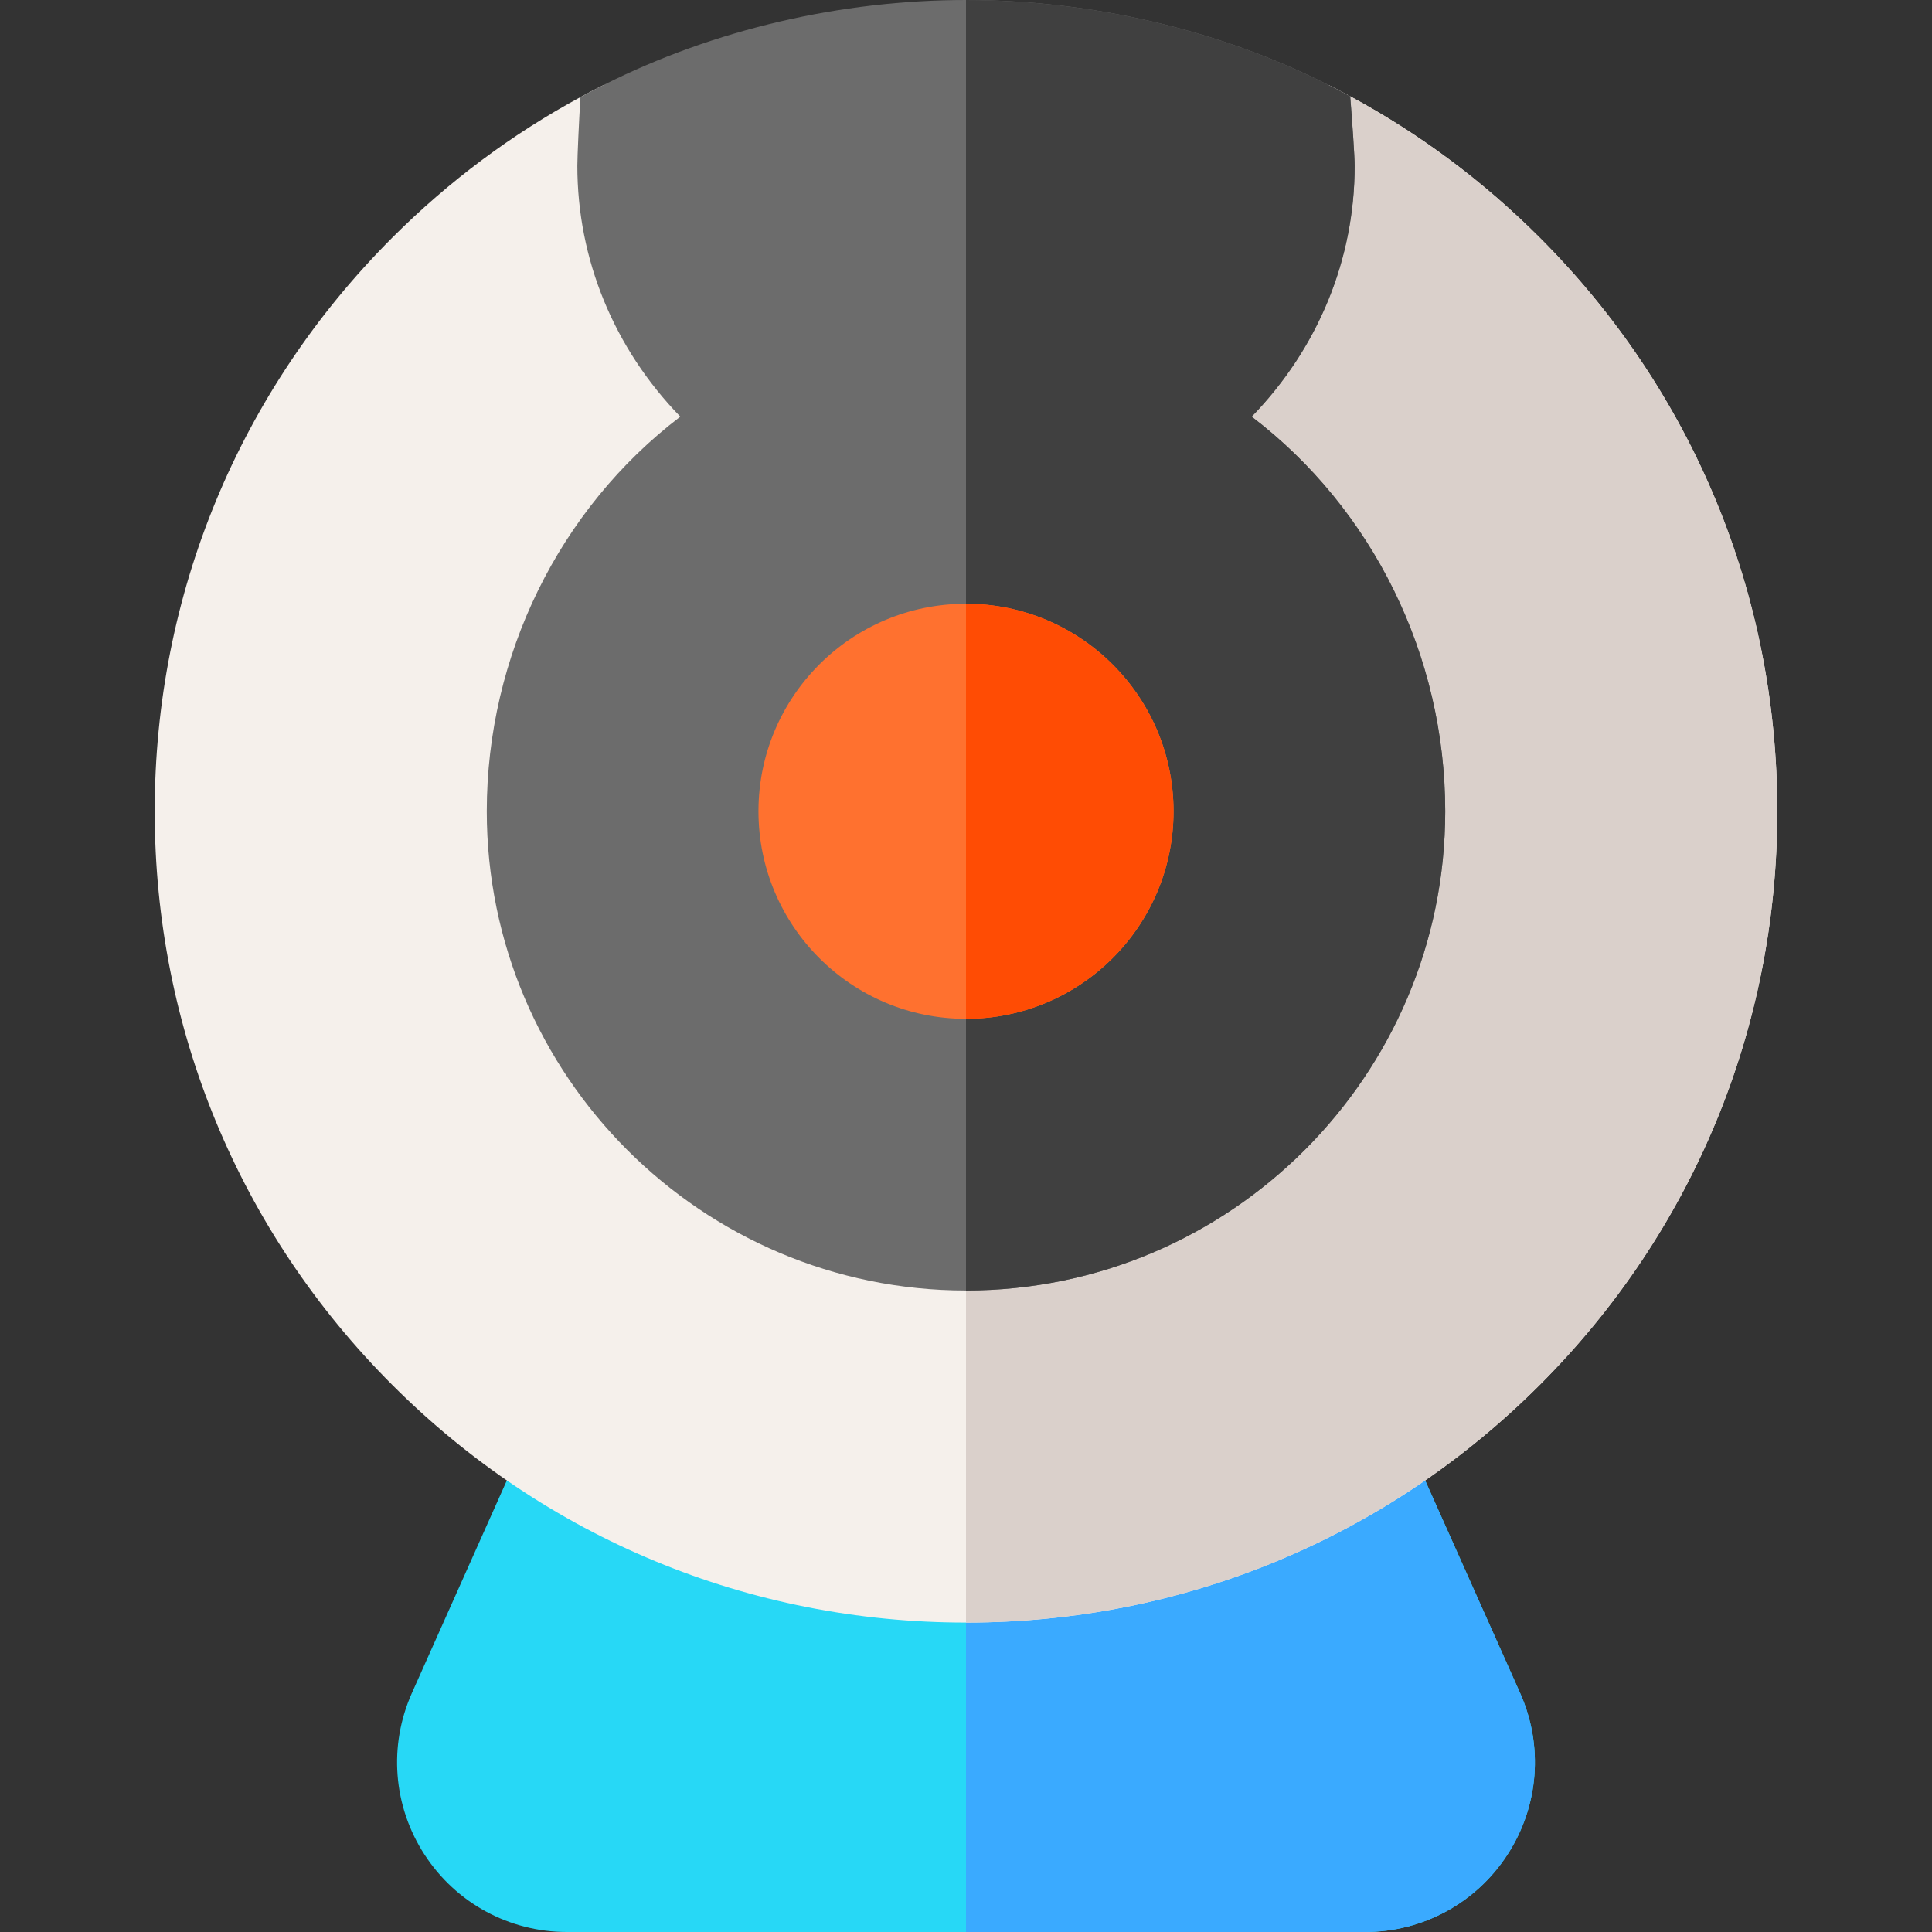<svg id="Capa_1" enable-background="new 0 0 512 512" height="512" viewBox="0 0 512 512" width="512" xmlns="http://www.w3.org/2000/svg"><rect x="0" y="0" width="512" height="512" fill="#333333" stroke="none"/><g><path d="m402.836 448.651-30.42-68.117c-2.413-5.404-7.778-8.884-13.696-8.884h-205.44c-5.918 0-11.283 3.48-13.696 8.884l-30.42 68.117c-6.243 13.979-4.996 29.992 3.335 42.837 8.33 12.844 22.444 20.513 37.754 20.513h211.494c15.31 0 29.424-7.668 37.754-20.513 8.331-12.845 9.578-28.859 3.335-42.837z" fill="#27d8f6"/><path d="m372.416 380.533c-2.413-5.404-7.778-8.884-13.696-8.884h-102.72v140.351h105.747c15.31 0 29.424-7.668 37.754-20.513 8.331-12.844 9.578-28.858 3.335-42.836z" fill="#3aaaff"/><path d="m471 215c0 57.43-22.36 111.42-62.97 152.03s-94.6 62.97-152.03 62.97-111.42-22.36-152.03-62.97-62.97-94.6-62.97-152.03 22.36-111.42 62.97-152.03c14.97-14.97 31.75-27.45 49.85-37.24 2.04-1.12 4.1-2.19 6.18-3.23 0 0 51.72 41.48 96 41.48s96.04-41.46 96.04-41.46c1.94.97 3.87 1.97 5.78 3.01 18.24 9.82 35.14 22.37 50.21 37.44 40.61 40.61 62.97 94.6 62.97 152.03z" fill="#f5f0eb"/><path d="m408.03 367.03c40.61-40.61 62.97-94.6 62.97-152.03s-22.36-111.42-62.97-152.03c-15.07-15.07-31.97-27.62-50.21-37.44-1.91-1.04-3.84-2.04-5.78-3.01 0 0-51.76 41.46-96.04 41.46v366.02c57.43 0 111.42-22.36 152.03-62.97z" fill="#dad0cb"/><path d="m331.71 110.42c17.61-18.15 27.29-41.72 27.29-66.49 0-2.42-.65-11.78-1.18-18.4-1.91-1.04-3.84-2.04-5.78-3.01-29.04-14.73-63.06-22.52-96.04-22.52s-66.76 7.77-96 22.5c-2.08 1.04-4.14 2.11-6.18 3.23-.39 6.41-.82 15.73-.82 18.2 0 24.79 9.7 48.38 27.29 66.49-32.14 24.47-51.29 63.46-51.29 104.58 0 70.03 56.97 127 127 127s127-56.97 127-127c0-41.12-19.15-80.11-51.29-104.58z" fill="#6c6c6c"/><path d="m383 215c0-41.12-19.15-80.11-51.29-104.58 17.61-18.15 27.29-41.72 27.29-66.49 0-2.42-.65-11.78-1.18-18.4-1.91-1.04-3.84-2.04-5.78-3.01-29.04-14.73-63.06-22.52-96.04-22.52v342c70.03 0 127-56.97 127-127z" fill="#404040"/><circle cx="256" cy="215" fill="#ff712f" r="55"/><path d="m311 215c0-30.327-24.673-55-55-55v110c30.327 0 55-24.673 55-55z" fill="#ff4c04"/></g></svg>
